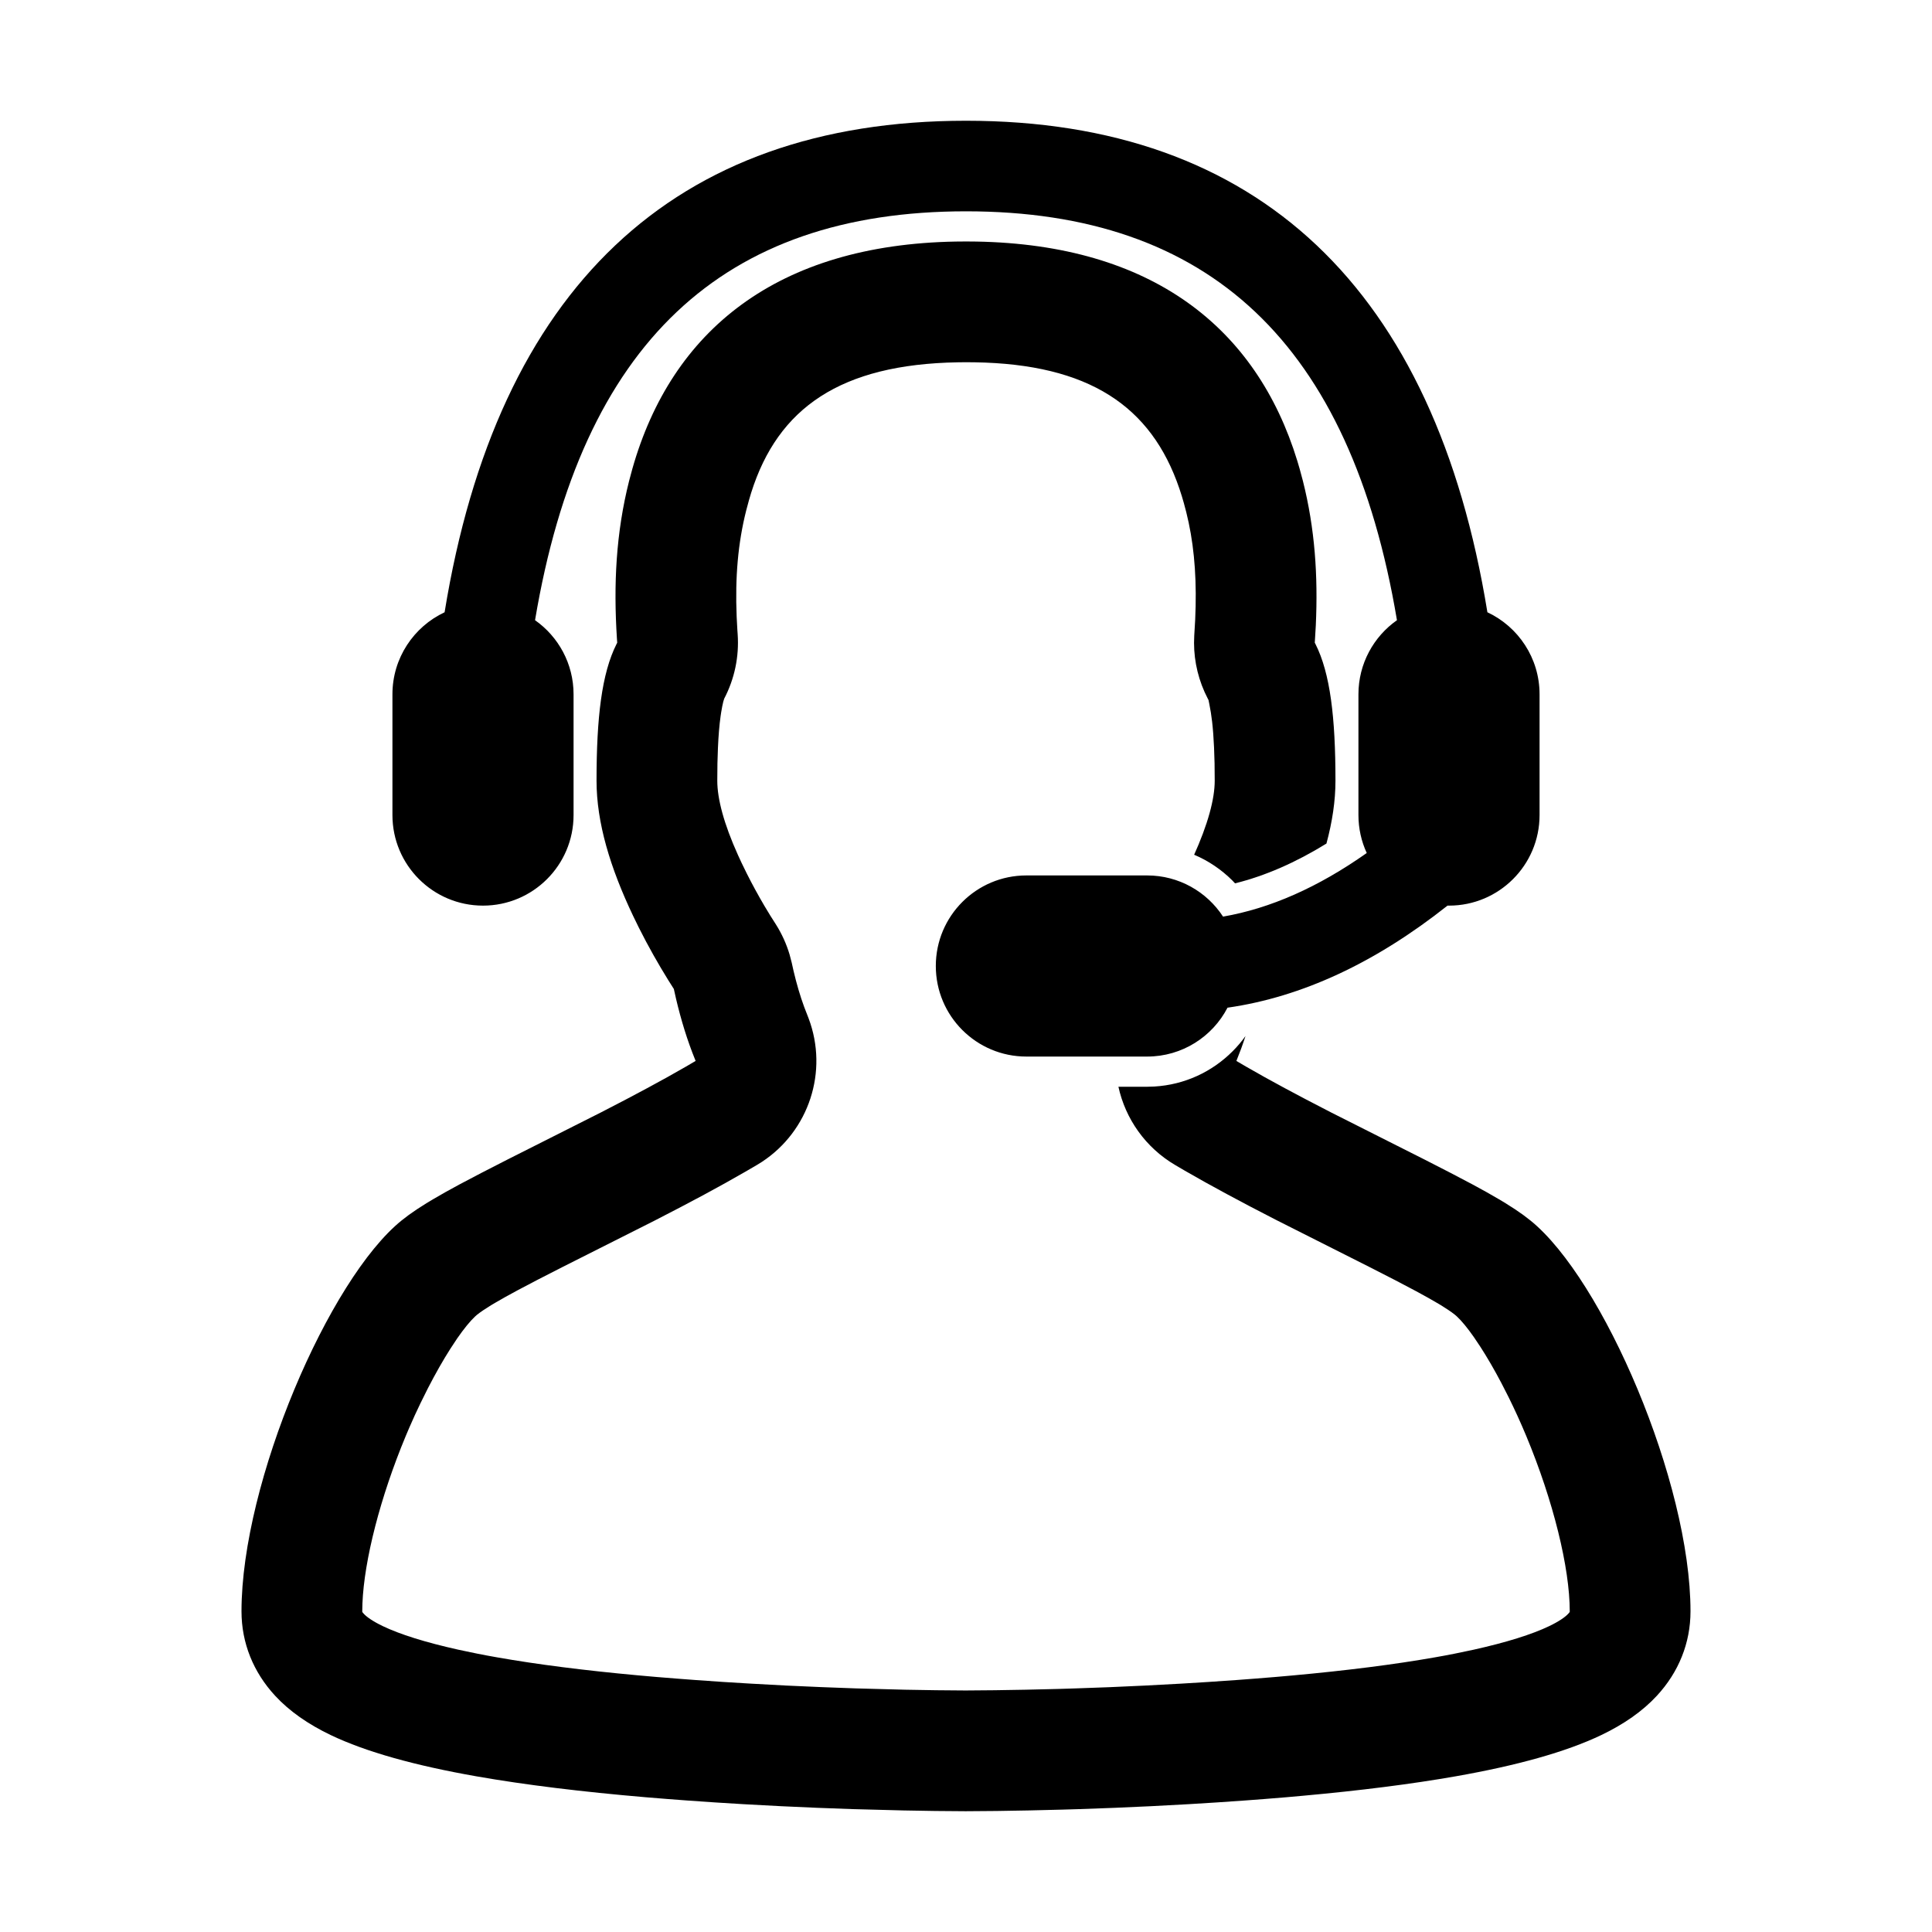 <?xml version="1.0" encoding="UTF-8"?>
<svg width="64px" height="64px" viewBox="0 0 64 64" version="1.1" xmlns="http://www.w3.org/2000/svg" xmlns:xlink="http://www.w3.org/1999/xlink">
    <title>customer_service</title>
    <g id="customer_service" stroke="none" stroke-width="1" fill="none" fill-rule="evenodd">
        <path d="M32,4 C41.691,4 47.531,9.576 49.272,20.282 C50.292,20.76 51,21.797 51,23 L51,27 C51,28.657 49.657,30 48,30 L47.952,29.999 C45.563,31.891 43.13,33.028 40.663,33.381 C40.165,34.342 39.159,35 38,35 L34,35 C32.343,35 31,33.657 31,32 C31,30.343 32.343,29 34,29 L38,29 C39.053,29 39.98,29.543 40.515,30.364 C42.077,30.093 43.662,29.395 45.275,28.257 C45.098,27.874 45,27.448 45,27 L45,23 C45,21.985 45.504,21.088 46.276,20.545 C44.735,11.371 40.057,7 32,7 C23.943,7 19.265,11.371 17.724,20.545 C18.496,21.088 19,21.985 19,23 L19,27 C19,28.657 17.657,30 16,30 C14.343,30 13,28.657 13,27 L13,23 C13,21.798 13.707,20.761 14.728,20.282 C16.469,9.576 22.309,4 32,4 Z" id="Combined-Shape" fill="#000000"></path>
        <path d="M32.004,7.999 L32.341,8.002 C38.14,8.104 41.618,10.832 42.977,15.274 L43.053,15.532 L43.16,15.93 C43.559,17.511 43.663,19.076 43.588,20.714 L43.554,21.291 L43.578,21.337 C44.066,22.307 44.239,23.766 44.239,25.863 C44.239,26.532 44.134,27.225 43.94,27.944 C42.919,28.574 41.911,29.014 40.912,29.262 L40.828,29.172 C40.466,28.81 40.036,28.517 39.557,28.314 L39.531,28.375 C40.02,27.296 40.239,26.463 40.239,25.863 L40.234,25.283 L40.217,24.765 C40.203,24.44 40.181,24.155 40.153,23.908 L40.111,23.602 L40.06,23.32 L40.033,23.188 L40.009,23.142 C39.711,22.571 39.555,21.938 39.554,21.297 L39.561,21.056 L39.592,20.531 C39.648,19.313 39.578,18.265 39.377,17.317 L39.296,16.965 L39.216,16.663 L39.152,16.444 C38.288,13.621 36.309,12.155 32.635,12.011 L32.306,12.002 L31.997,11.999 L31.729,12.002 C27.849,12.069 25.772,13.507 24.884,16.322 L24.811,16.567 L24.719,16.909 C24.448,17.983 24.348,19.112 24.403,20.434 L24.427,20.881 L24.436,21.009 C24.488,21.748 24.334,22.486 23.991,23.142 L23.959,23.246 L23.926,23.394 L23.889,23.602 L23.87,23.729 C23.83,24.016 23.801,24.359 23.783,24.765 L23.766,25.283 L23.761,25.863 C23.761,26.462 23.979,27.29 24.447,28.326 L24.569,28.59 L24.736,28.932 C24.919,29.297 25.117,29.659 25.317,29.999 L25.517,30.33 L25.702,30.621 C25.899,30.933 26.052,31.27 26.157,31.623 L26.227,31.891 L26.287,32.161 C26.389,32.594 26.506,32.993 26.638,33.352 L26.786,33.734 C27.449,35.492 26.797,37.464 25.243,38.486 L25.066,38.596 L24.695,38.812 L24.028,39.19 L23.319,39.578 L22.565,39.978 L21.687,40.433 L18.649,41.964 L17.814,42.391 L17.141,42.745 L16.747,42.96 L16.422,43.146 L16.266,43.238 L16.022,43.394 L15.905,43.475 L15.796,43.558 L15.738,43.61 C15.573,43.764 15.371,44.011 15.147,44.334 L14.918,44.681 C14.682,45.051 14.431,45.491 14.179,45.98 L13.928,46.485 C13.802,46.745 13.678,47.016 13.557,47.296 L13.443,47.564 C12.596,49.596 12.065,51.678 12.006,53.116 L12,53.377 C12,53.39 12,53.397 12.007,53.407 L12.052,53.46 C12.151,53.567 12.357,53.712 12.682,53.868 C13.245,54.138 14.086,54.404 15.178,54.647 L15.799,54.777 C16.014,54.82 16.237,54.862 16.468,54.902 C17.788,55.135 19.349,55.334 21.125,55.497 L21.725,55.55 L22.418,55.606 L23.041,55.653 L23.946,55.716 L24.846,55.771 L26.041,55.836 L27.212,55.888 L28.343,55.93 L29.986,55.974 L31.016,55.991 L31.983,55.999 L32.952,55.991 L33.982,55.974 L35.069,55.948 L35.616,55.931 L36.755,55.89 L37.924,55.837 L39.122,55.773 L40.029,55.717 L40.949,55.654 L41.557,55.608 L42.249,55.552 L42.806,55.503 C44.618,55.338 46.198,55.137 47.532,54.902 C47.763,54.862 47.986,54.82 48.201,54.777 L48.822,54.647 C49.914,54.404 50.755,54.138 51.318,53.868 C51.643,53.712 51.849,53.567 51.948,53.46 L51.993,53.407 C51.996,53.402 51.998,53.398 51.999,53.393 L52,53.377 C52,51.938 51.457,49.723 50.557,47.564 C50.369,47.113 50.171,46.681 49.972,46.279 L49.733,45.811 C49.494,45.357 49.257,44.951 49.035,44.608 L48.819,44.286 C48.609,43.987 48.419,43.756 48.262,43.61 L48.203,43.558 L48.094,43.475 L47.977,43.394 L47.723,43.231 L47.652,43.189 L47.321,42.998 L46.915,42.775 L46.228,42.413 L45.374,41.976 L42.273,40.412 L41.399,39.959 L40.638,39.554 L39.92,39.161 L39.253,38.783 L38.934,38.596 C37.941,38.013 37.281,37.059 37.049,36 L38,36 L38.235,35.993 C39.246,35.935 40.156,35.501 40.828,34.828 C40.986,34.671 41.13,34.501 41.259,34.32 C41.214,34.458 41.167,34.595 41.117,34.731 L40.957,35.145 L41.276,35.332 L41.892,35.681 L42.558,36.045 L43.275,36.426 L44.114,36.861 L47.175,38.404 L48.051,38.853 L48.781,39.237 L49.243,39.49 L49.641,39.719 L49.876,39.86 L50.188,40.059 L50.459,40.247 L50.697,40.43 C53.097,42.365 56,49.097 56,53.377 C56,54.425 55.609,55.393 54.884,56.176 C54.413,56.686 53.792,57.118 53.047,57.475 C51.873,58.037 50.242,58.487 48.225,58.842 C46.747,59.102 45.049,59.315 43.169,59.486 L42.6,59.537 L41.882,59.595 L41.249,59.643 L40.305,59.708 L39.369,59.766 L38.138,59.832 L36.934,59.886 L35.762,59.929 L35.191,59.946 L34.08,59.973 L33.018,59.991 L31.989,59.999 L30.982,59.991 L29.92,59.973 L28.238,59.929 L27.066,59.886 L25.862,59.832 L24.631,59.766 C24.011,59.73 23.383,59.689 22.751,59.643 L22.118,59.595 L21.4,59.537 C19.293,59.357 17.401,59.128 15.775,58.842 C13.758,58.487 12.127,58.037 10.953,57.475 C10.208,57.118 9.587,56.686 9.116,56.176 C8.391,55.393 8,54.425 8,53.377 C8,49.097 10.903,42.365 13.303,40.43 L13.541,40.247 L13.812,40.059 L14.124,39.86 L14.359,39.719 L14.757,39.49 L15.219,39.237 L15.949,38.853 L16.825,38.404 L19.886,36.861 L20.725,36.426 L21.442,36.045 L22.108,35.681 L22.724,35.332 L23.043,35.145 L23.037,35.128 C22.769,34.473 22.558,33.78 22.393,33.078 L22.322,32.761 L22.138,32.47 C21.808,31.938 21.474,31.35 21.161,30.726 L20.976,30.347 C20.213,28.745 19.761,27.251 19.761,25.863 C19.761,23.766 19.934,22.307 20.422,21.337 L20.446,21.291 L20.437,21.163 C20.32,19.36 20.405,17.654 20.84,15.93 L20.947,15.532 C22.249,10.938 25.749,8.106 31.659,8.002 L32.004,7.999 Z" id="Path" fill="#000000" fill-rule="nonzero"></path>
    </g>
</svg>